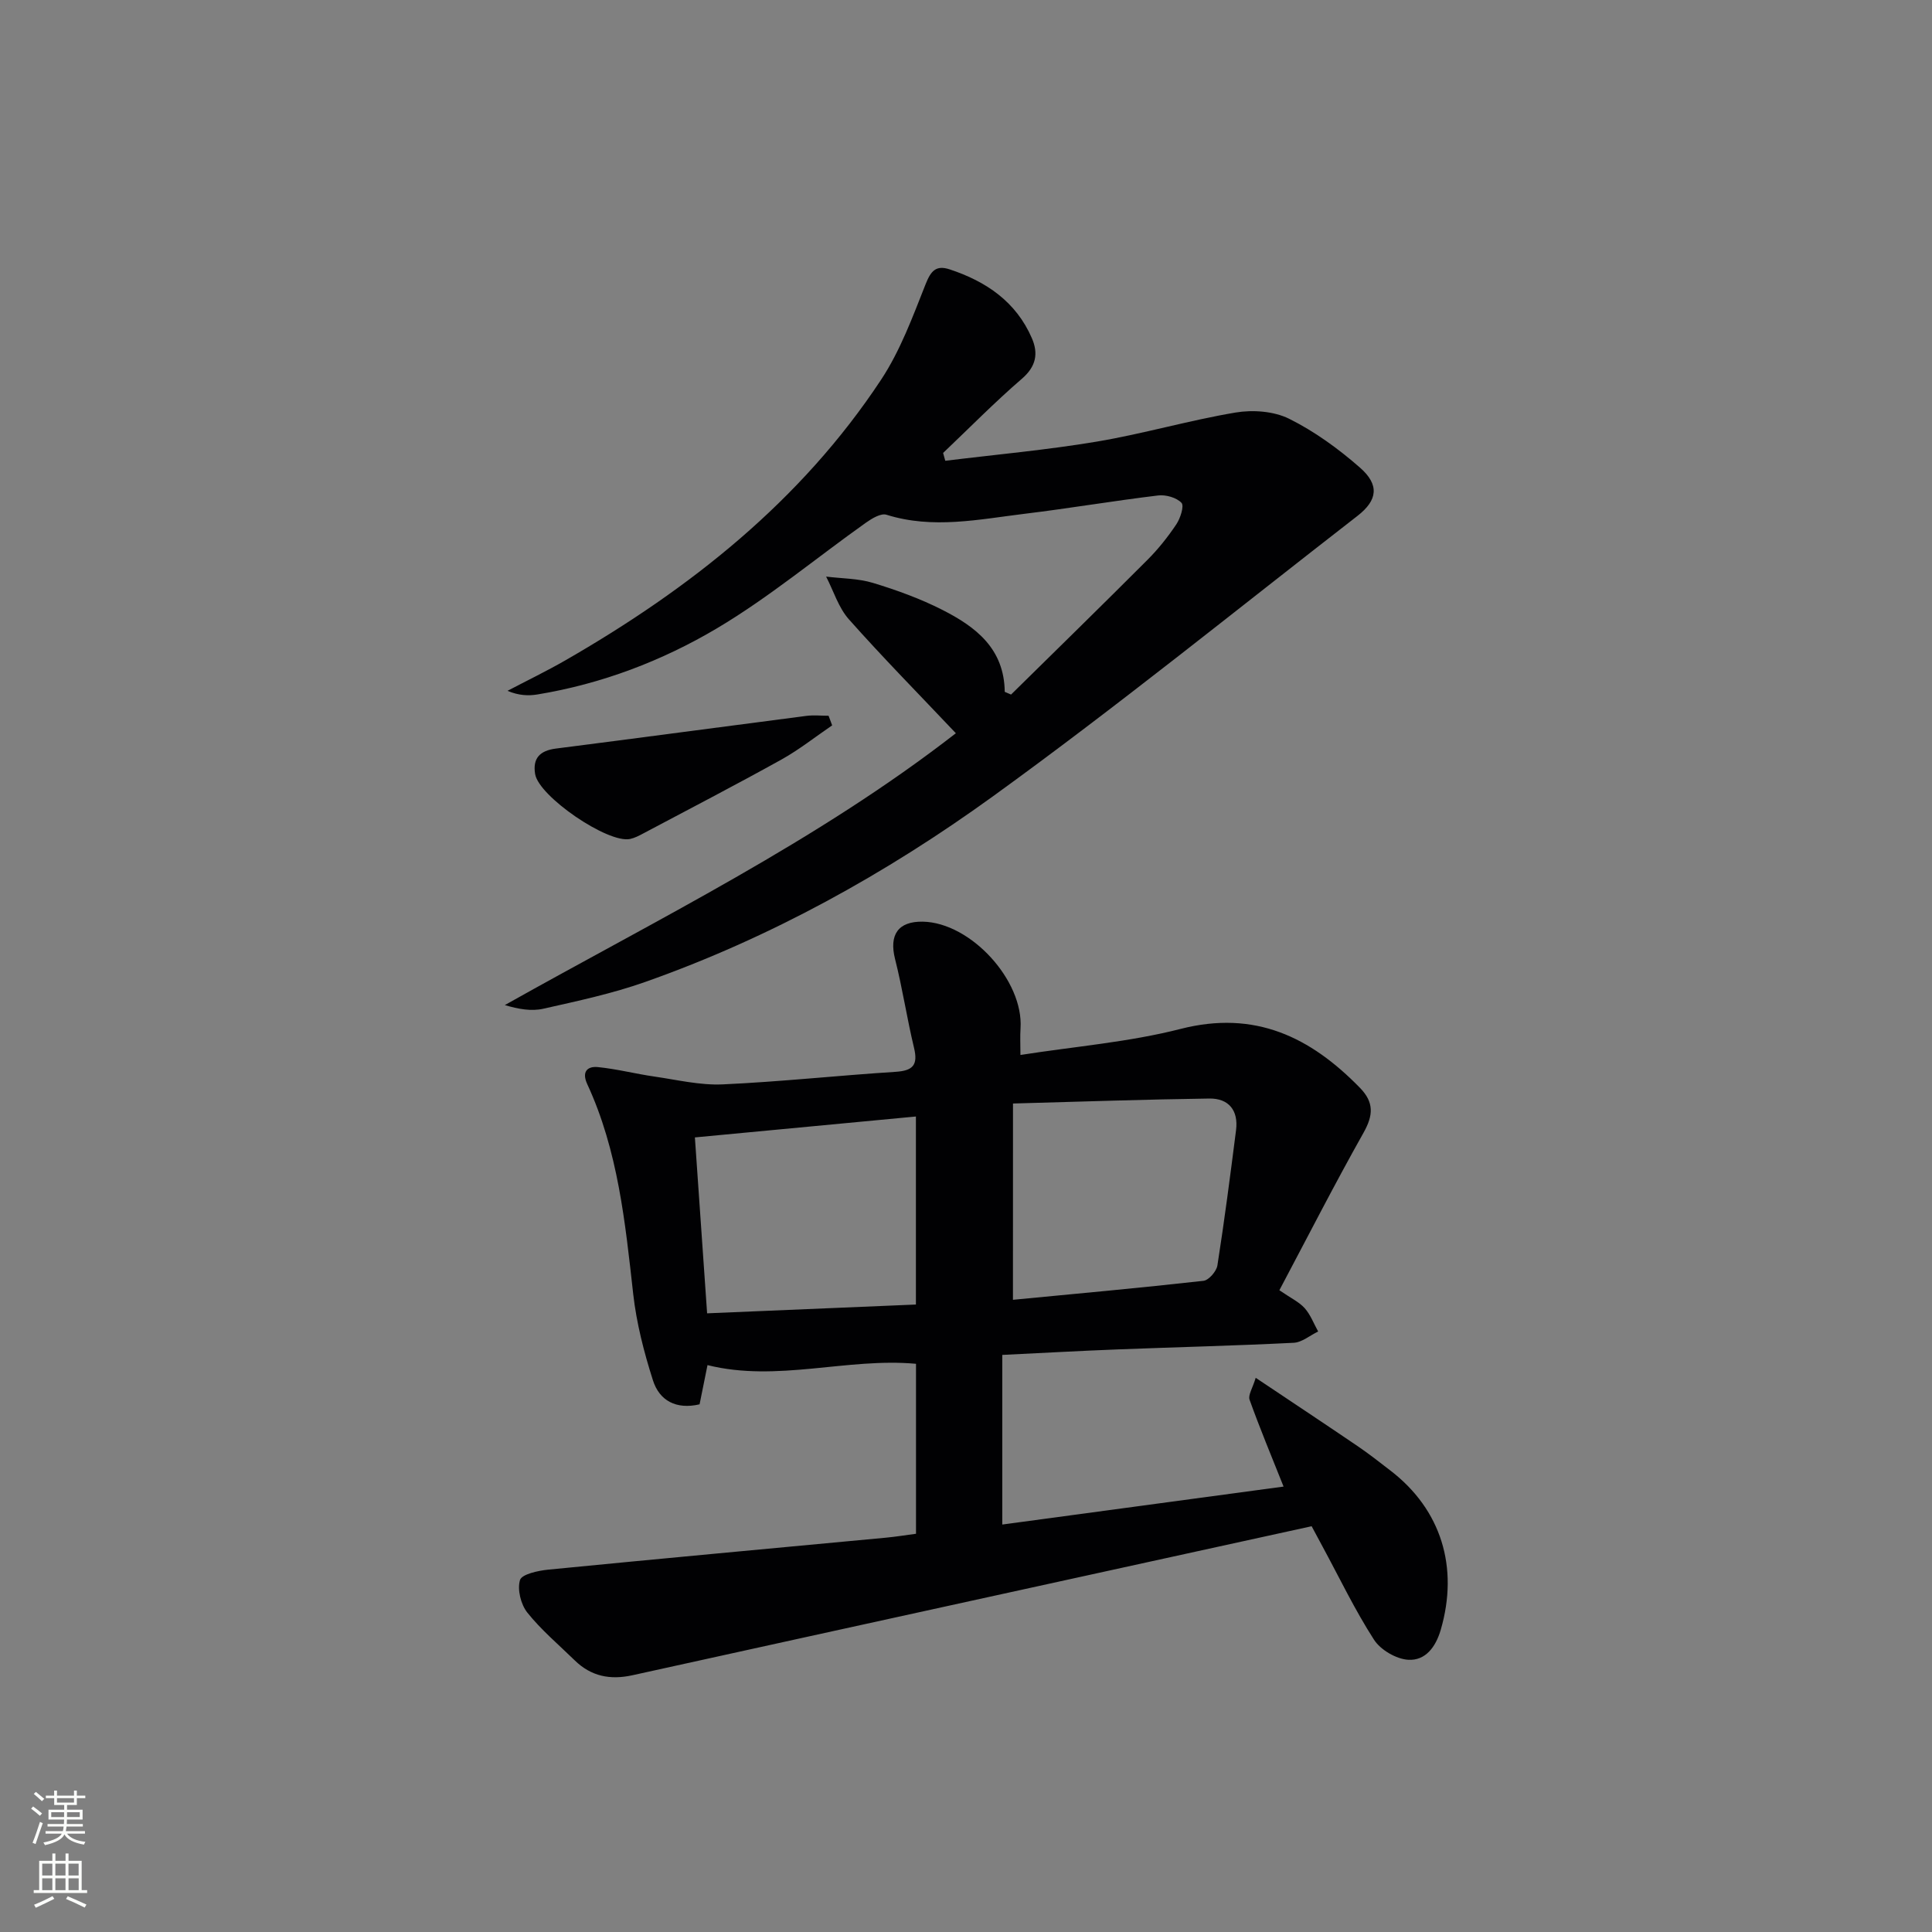 <svg enable-background="new 0 0 400 400" viewBox="0 0 400 400" xmlns="http://www.w3.org/2000/svg"><rect x="0" y="0" width="400" height="400" fill="#808080" stroke="none"/><g fill="#010103"><path d="m271.56 315.99c-47.31 10.37-93.97 20.57-140.61 30.85-4.63 1.02-8.57.23-11.96-3.08-3.33-3.25-6.94-6.29-9.82-9.9-1.34-1.69-2.1-4.77-1.51-6.73.37-1.21 3.73-1.94 5.82-2.15 23.3-2.29 46.62-4.43 69.94-6.62 1.97-.19 3.93-.5 6.23-.81 0-11.62 0-23.21 0-35.19-14.28-1.31-28.74 3.87-43.17.27-.51 2.55-1.06 5.28-1.64 8.12-4.83 1.13-8.32-.75-9.66-4.98-1.85-5.8-3.4-11.82-4.08-17.85-1.66-14.85-3.14-29.69-9.52-43.47-1.16-2.51-.03-3.74 2.21-3.52 3.93.39 7.79 1.4 11.7 1.96 4.7.68 9.45 1.83 14.13 1.62 11.95-.54 23.86-1.84 35.8-2.6 3.59-.23 4.68-1.4 3.82-4.97-1.47-6.09-2.39-12.32-3.93-18.39-1.26-5 .62-7.82 5.75-7.73 9.93.19 20.89 12.19 20.23 22.1-.11 1.62-.02 3.25-.02 5.5 11.31-1.77 22.46-2.66 33.14-5.39 15.39-3.94 26.88 1.65 37.16 12.2 2.94 3.02 2.76 5.68.73 9.3-6 10.66-11.57 21.57-17.42 32.6 2.37 1.63 4.08 2.42 5.24 3.71 1.21 1.36 1.88 3.2 2.79 4.83-1.69.81-3.35 2.26-5.08 2.34-12.13.61-24.28.9-36.42 1.37-7.61.29-15.22.72-23.9 1.14v35.12c19.17-2.59 38.81-5.24 58.24-7.86-2.47-6.2-4.91-12.04-7.04-17.98-.34-.96.63-2.39 1.27-4.54 7.45 4.98 14.32 9.54 21.14 14.17 2.34 1.59 4.56 3.35 6.81 5.08 10.48 8.08 14.12 19.99 10.37 32.89-1.06 3.66-3.21 6.44-6.72 6.24-2.49-.14-5.75-2.04-7.11-4.16-3.95-6.13-7.12-12.76-10.6-19.19-.92-1.7-1.84-3.43-2.31-4.3zm-61.84-46.88c13.14-1.26 26.3-2.46 39.44-3.93 1.1-.12 2.69-1.96 2.89-3.18 1.46-9.31 2.67-18.66 3.86-28.01.52-4.08-1.51-6.6-5.52-6.55-13.34.18-26.67.65-40.66 1.03-.01 14.11-.01 26.85-.01 40.64zm-20.09-37.95c-15.27 1.44-30.2 2.86-45.76 4.33.84 12.1 1.67 24.08 2.53 36.42 14.65-.62 28.95-1.22 43.23-1.82 0-13.37 0-25.93 0-38.93z"/><path d="m195.71 95.4c10.46-1.29 20.99-2.23 31.37-3.97 9.64-1.62 19.09-4.4 28.73-6.02 3.57-.6 7.92-.28 11.09 1.29 5.27 2.62 10.21 6.21 14.66 10.11 4.07 3.56 3.68 6.75-.51 10-25.09 19.47-49.78 39.48-75.5 58.08-22.13 16-46.05 29.26-71.96 38.41-6.84 2.42-14.02 3.95-21.12 5.55-2.44.55-5.12.09-7.95-.76 31.84-17.89 64.58-33.9 93.38-56.28-7.65-8.09-15.11-15.66-22.16-23.6-2.15-2.43-3.16-5.86-4.7-8.83 3.25.4 6.64.37 9.72 1.31 4.91 1.49 9.81 3.27 14.37 5.59 6.82 3.47 12.79 7.95 12.89 16.96.44.19.87.38 1.31.56 9.43-9.29 18.91-18.54 28.26-27.91 2.22-2.22 4.21-4.73 5.96-7.34.84-1.26 1.66-3.83 1.06-4.45-1.04-1.09-3.24-1.71-4.83-1.52-9.22 1.11-18.39 2.67-27.61 3.79-9.51 1.16-19.03 3.22-28.64.2-1.14-.36-3.01.77-4.24 1.64-10.29 7.3-20.05 15.46-30.86 21.88-11.4 6.76-23.9 11.51-37.16 13.69-1.9.31-3.87.23-6.2-.75 3.98-2.09 8.03-4.05 11.93-6.28 25.83-14.85 48.83-33 65.43-58.15 3.97-6.01 6.53-13.01 9.21-19.77 1.09-2.75 2.15-3.99 4.98-3.06 7.54 2.49 13.74 6.69 17.01 14.23 1.37 3.15.92 5.84-2.04 8.4-5.66 4.88-10.91 10.23-16.33 15.38.15.55.3 1.08.45 1.62z"/><path d="m172.29 150.18c-3.49 2.37-6.82 5.03-10.49 7.07-9.45 5.25-19.04 10.22-28.59 15.29-.88.47-1.79.95-2.75 1.16-4.59.98-18.91-8.8-19.67-13.45-.54-3.3 1.02-4.85 4.32-5.27 17.28-2.2 34.54-4.53 51.81-6.76 1.52-.2 3.08-.03 4.63-.03.25.66.5 1.33.74 1.99z"/></g><path d="m6.44 374.46.42-.45c.65.47 1.27.95 1.85 1.44l-.45.49c-.65-.56-1.25-1.06-1.82-1.48m.93 7.33-.63-.26c.55-1.36 1.05-2.8 1.53-4.33.19.1.38.19.59.27-.47 1.29-.96 2.73-1.49 4.32m-.38-10.38.44-.42c.43.34 1.01.82 1.74 1.44l-.49.49c-.53-.51-1.09-1.01-1.69-1.51m2.5.35h1.72v-1.04h.59v1.04h3.52v-1.04h.59v1.04h1.75v.53h-1.75v1.42h-2.03v.97h3.22v2.03h-3.24c0 .35-.01.66-.03.93h3.32v.53h-3.37c-.03.27-.08.58-.15.94h3.96v.53h-3.71c.67.92 1.93 1.48 3.79 1.68-.13.24-.23.44-.29.59-2.13-.38-3.48-1.08-4.04-2.12-.43.97-1.77 1.72-4.03 2.23-.09-.19-.2-.37-.33-.55 2.1-.42 3.37-1.03 3.81-1.83h-3.36v-.53h3.58c.08-.29.13-.61.16-.94h-3.33v-.53h3.39c.02-.27.04-.58.04-.93h-3.23v-2.03h3.25v-.97h-2.07v-1.42h-1.73zm1.12 3.44v1h2.65c.01-.3.02-.44.01-.4v-.25-.35zm1.19-2h3.52v-.91h-3.52zm4.71 2h-2.63v.59c0 .15-.01.28-.01.4h2.64z" fill="#fbfcfa"/><path d="m13.56 383.74h.63v1.52h2.72v6.07h1.13v.6h-11.06v-.6h1.13v-6.07h2.73v-1.52h.63v1.52h2.1v-1.52zm-2.69 8.83.38.56c-1.24.63-2.53 1.25-3.85 1.85-.1-.21-.21-.42-.34-.63 1.37-.55 2.63-1.15 3.81-1.78m-2.13-4.27h2.1v-2.45h-2.1zm0 3.04h2.1v-2.46h-2.1zm2.72-3.04h2.1v-2.45h-2.1zm0 3.04h2.1v-2.46h-2.1zm6.07 3.6c-1.41-.71-2.7-1.3-3.86-1.78l.35-.56c1.45.62 2.75 1.19 3.88 1.72zm-1.25-9.09h-2.1v2.45h2.1zm-2.09 5.49h2.1v-2.46h-2.1z" fill="#fbfcfa"/></svg>